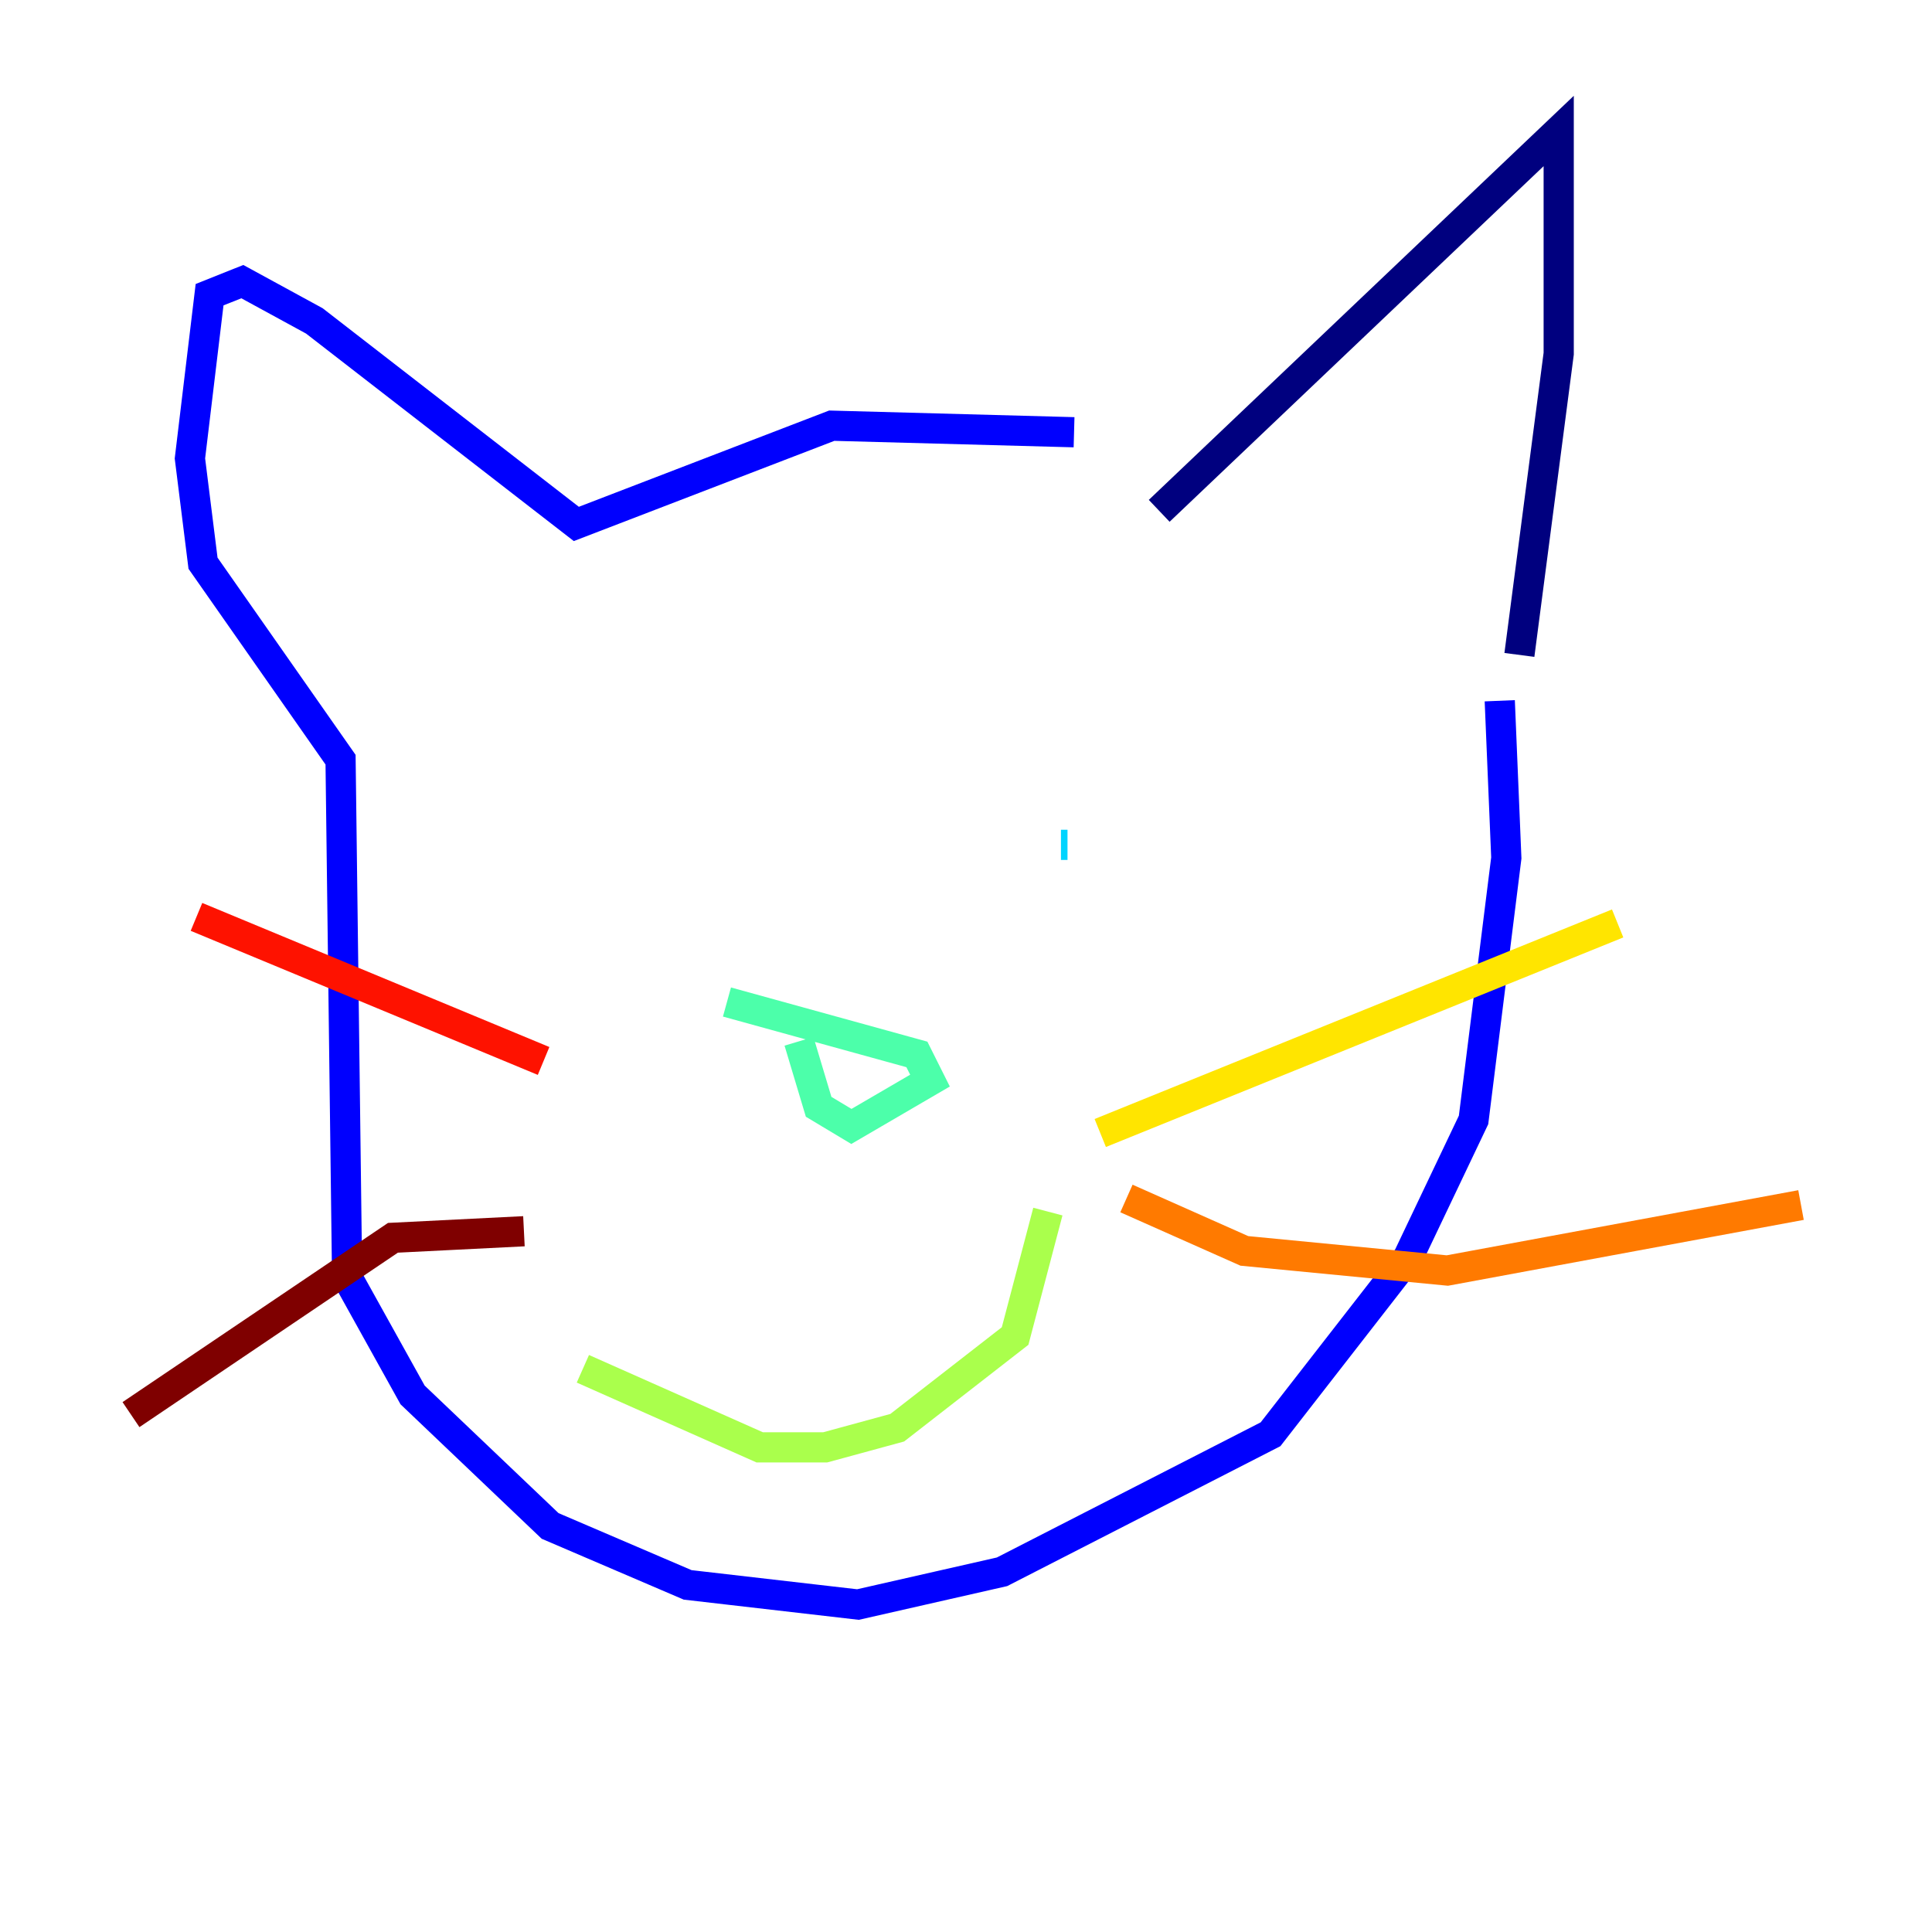 <?xml version="1.0" encoding="utf-8" ?>
<svg baseProfile="tiny" height="128" version="1.2" viewBox="0,0,128,128" width="128" xmlns="http://www.w3.org/2000/svg" xmlns:ev="http://www.w3.org/2001/xml-events" xmlns:xlink="http://www.w3.org/1999/xlink"><defs /><polyline fill="none" points="76.8,33.844 103.268,8.678 103.268,23.43 100.664,43.39" stroke="#00007f" stroke-width="2" /><polyline fill="none" points="71.159,28.637 55.105,28.203 38.183,34.712 20.827,21.261 16.054,18.658 13.885,19.525 12.583,30.373 13.451,37.315 22.563,50.332 22.997,84.61 27.336,92.42 36.447,101.098 45.559,105.003 56.841,106.305 66.386,104.136 84.176,95.024 93.288,83.308 97.627,74.197 99.797,56.841 99.363,46.427" stroke="#0000fe" stroke-width="2" /><polyline fill="none" points="42.956,55.105 42.956,55.105" stroke="#0060ff" stroke-width="2" /><polyline fill="none" points="70.291,55.973 70.725,55.973" stroke="#00d4ff" stroke-width="2" /><polyline fill="none" points="52.936,68.99 54.237,73.329 56.407,74.63 61.614,71.593 60.746,69.858 48.163,66.386" stroke="#4cffaa" stroke-width="2" /><polyline fill="none" points="38.617,90.685 50.332,95.891 54.671,95.891 59.444,94.59 67.254,88.515 69.424,80.271" stroke="#aaff4c" stroke-width="2" /><polyline fill="none" points="72.895,75.064 107.173,61.18" stroke="#ffe500" stroke-width="2" /><polyline fill="none" points="74.63,79.403 82.441,82.875 95.891,84.176 119.322,79.837" stroke="#ff7a00" stroke-width="2" /><polyline fill="none" points="36.014,70.291 13.017,60.746" stroke="#fe1200" stroke-width="2" /><polyline fill="none" points="34.712,81.573 26.034,82.007 8.678,93.722" stroke="#7f0000" stroke-width="2" /></svg>